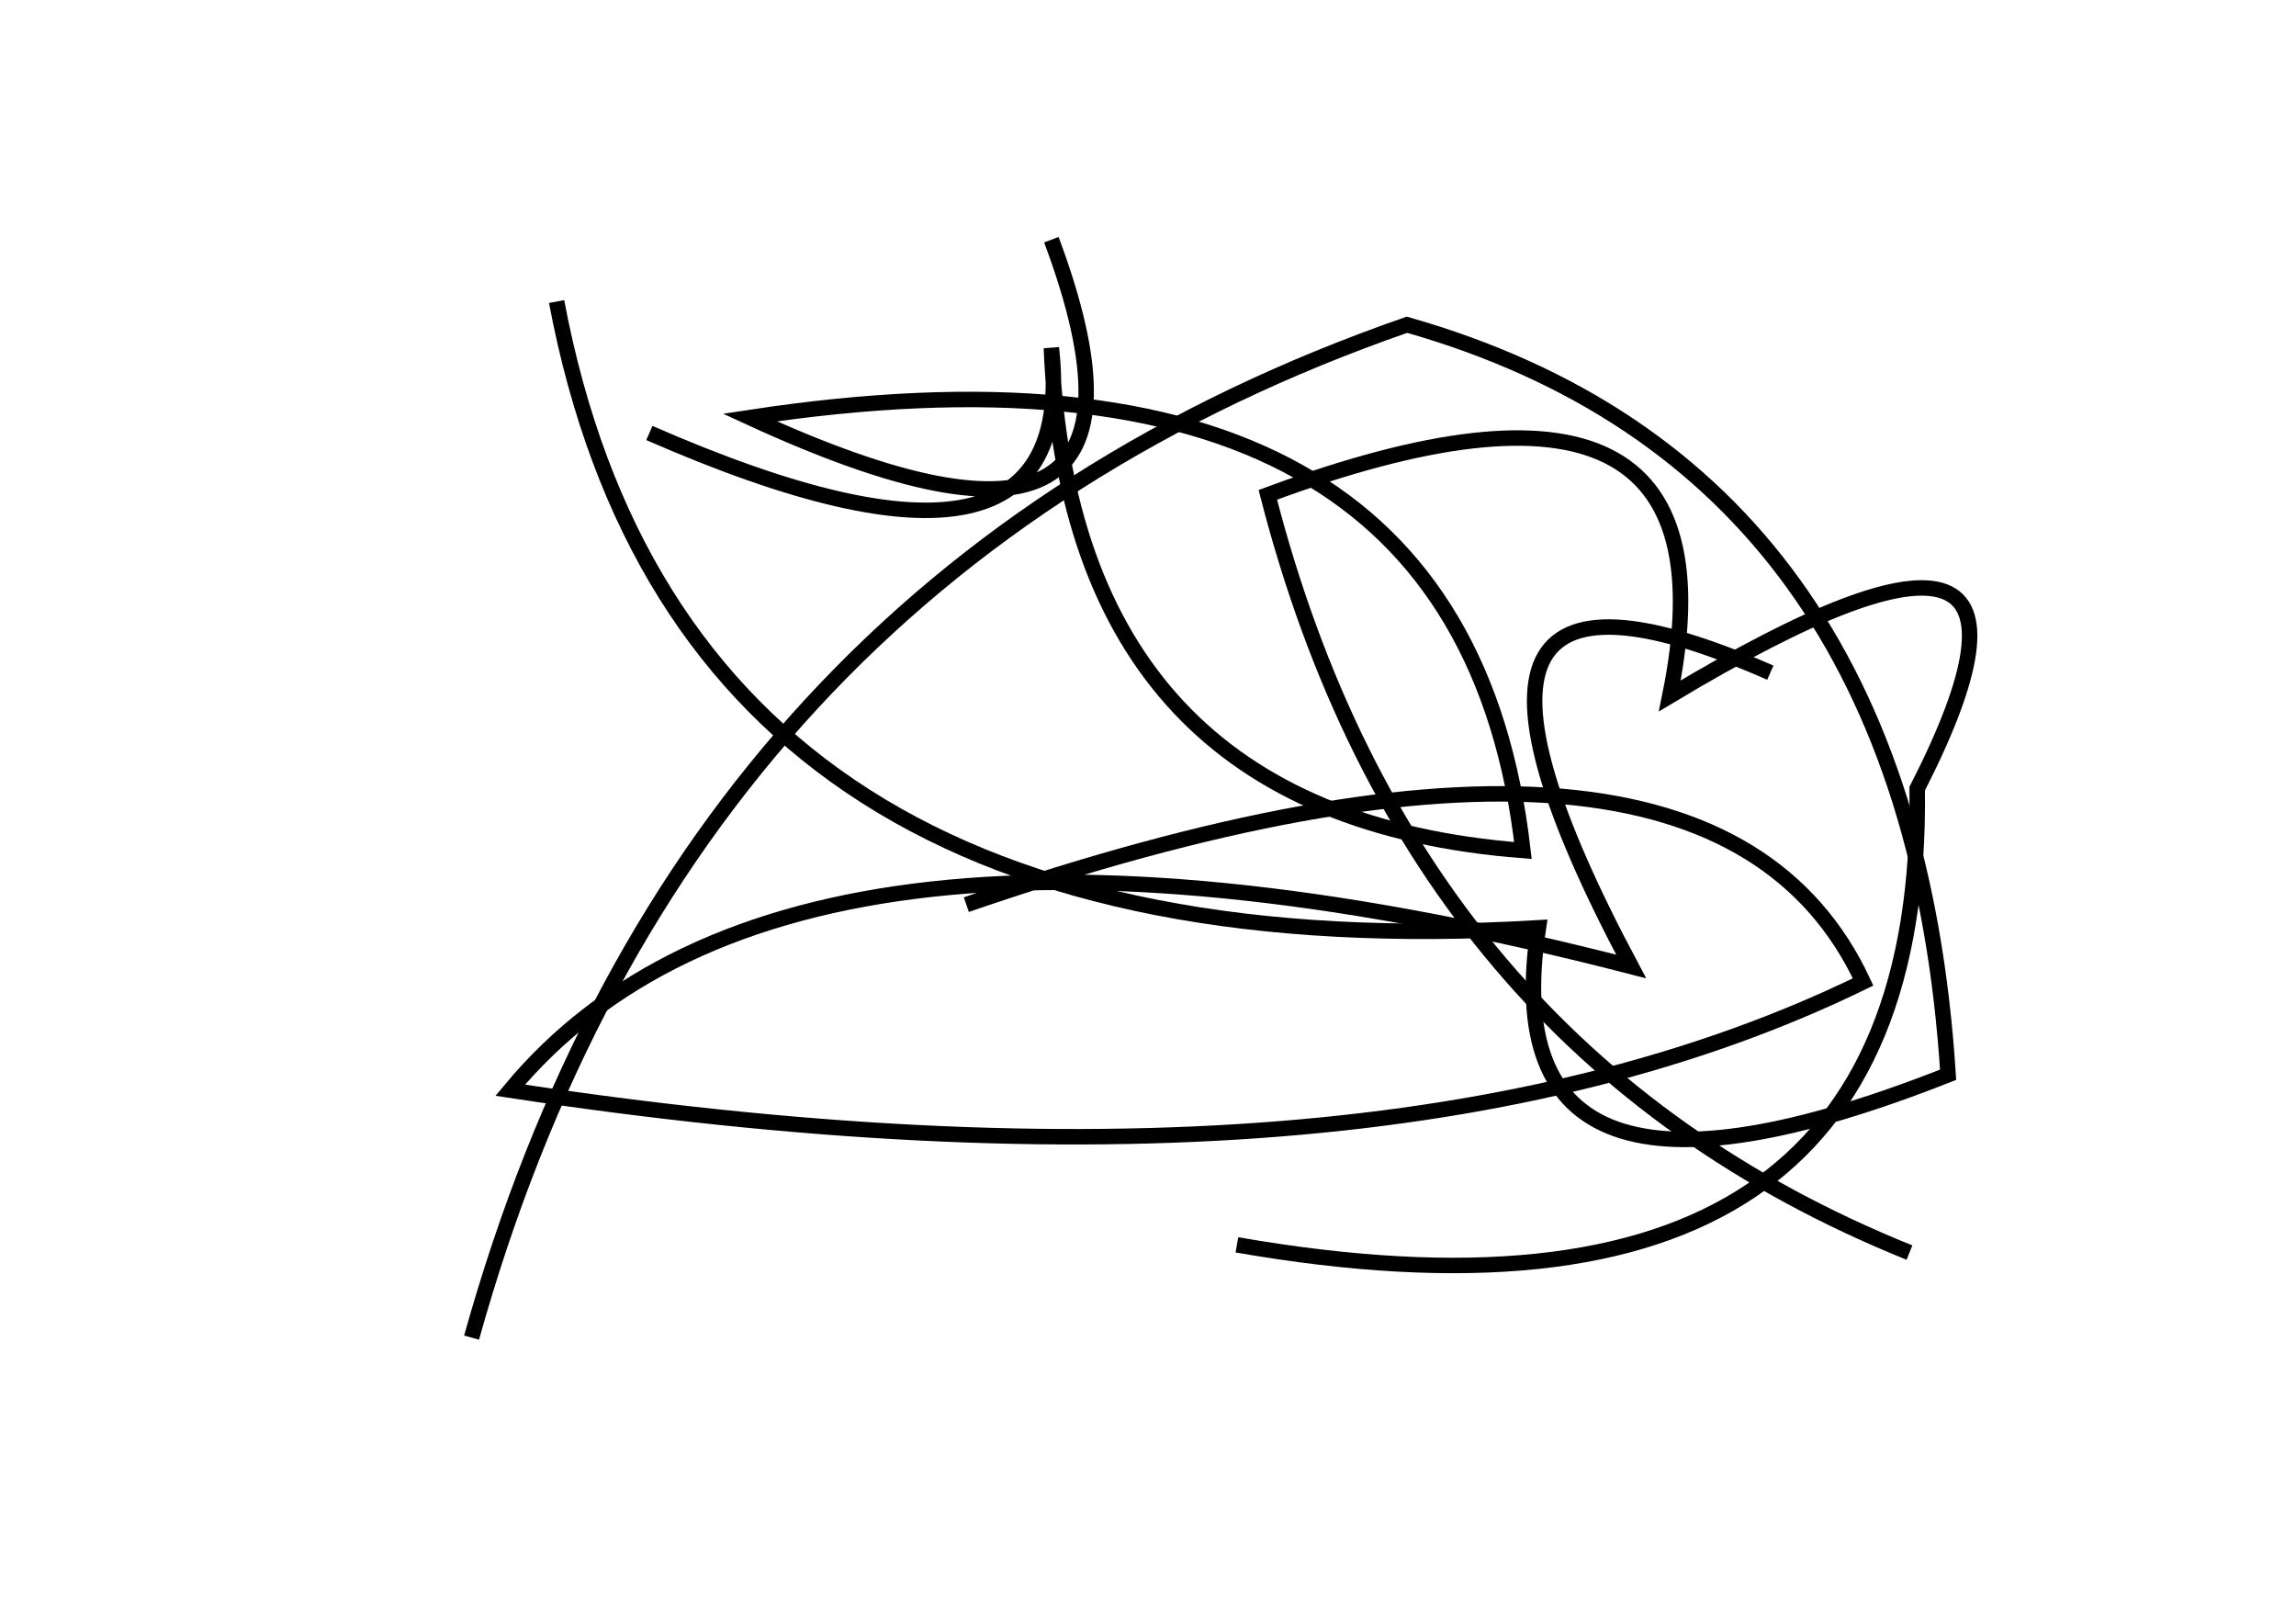 <?xml version="1.0" encoding="utf-8" ?>
<svg baseProfile="full" height="210mm" version="1.1" viewBox="0 0 297 210" width="297mm" xmlns="http://www.w3.org/2000/svg" xmlns:ev="http://www.w3.org/2001/xml-events" xmlns:xlink="http://www.w3.org/1999/xlink"><defs /><g transform="translate(43,30)"><path d="M 29,9 Q 45.5,96.5 156,90 Q 149.5,132.5 209,109 Q 204.0,30.5 139,12 Q 45.5,44.5 18,143" fill="none" stroke="black" stroke-width="2" /><path d="M 186,57 Q 136.0,35.0 168,95 Q 59.5,67.0 23,111 Q 134.5,128.0 198,97 Q 178.0,54.0 82,87" fill="none" stroke="black" stroke-width="2" /><path d="M 117,131 Q 206.0,146.5 205,72 Q 228.0,27.0 173,60 Q 183.0,11.0 121,34 Q 139.5,106.0 204,132" fill="none" stroke="black" stroke-width="2" /><path d="M 41,26 Q 97.0,50.5 93,15 Q 95.5,75.5 154,80 Q 146.0,10.0 54,24 Q 111.5,50.5 93,1" fill="none" stroke="black" stroke-width="2" /></g></svg>